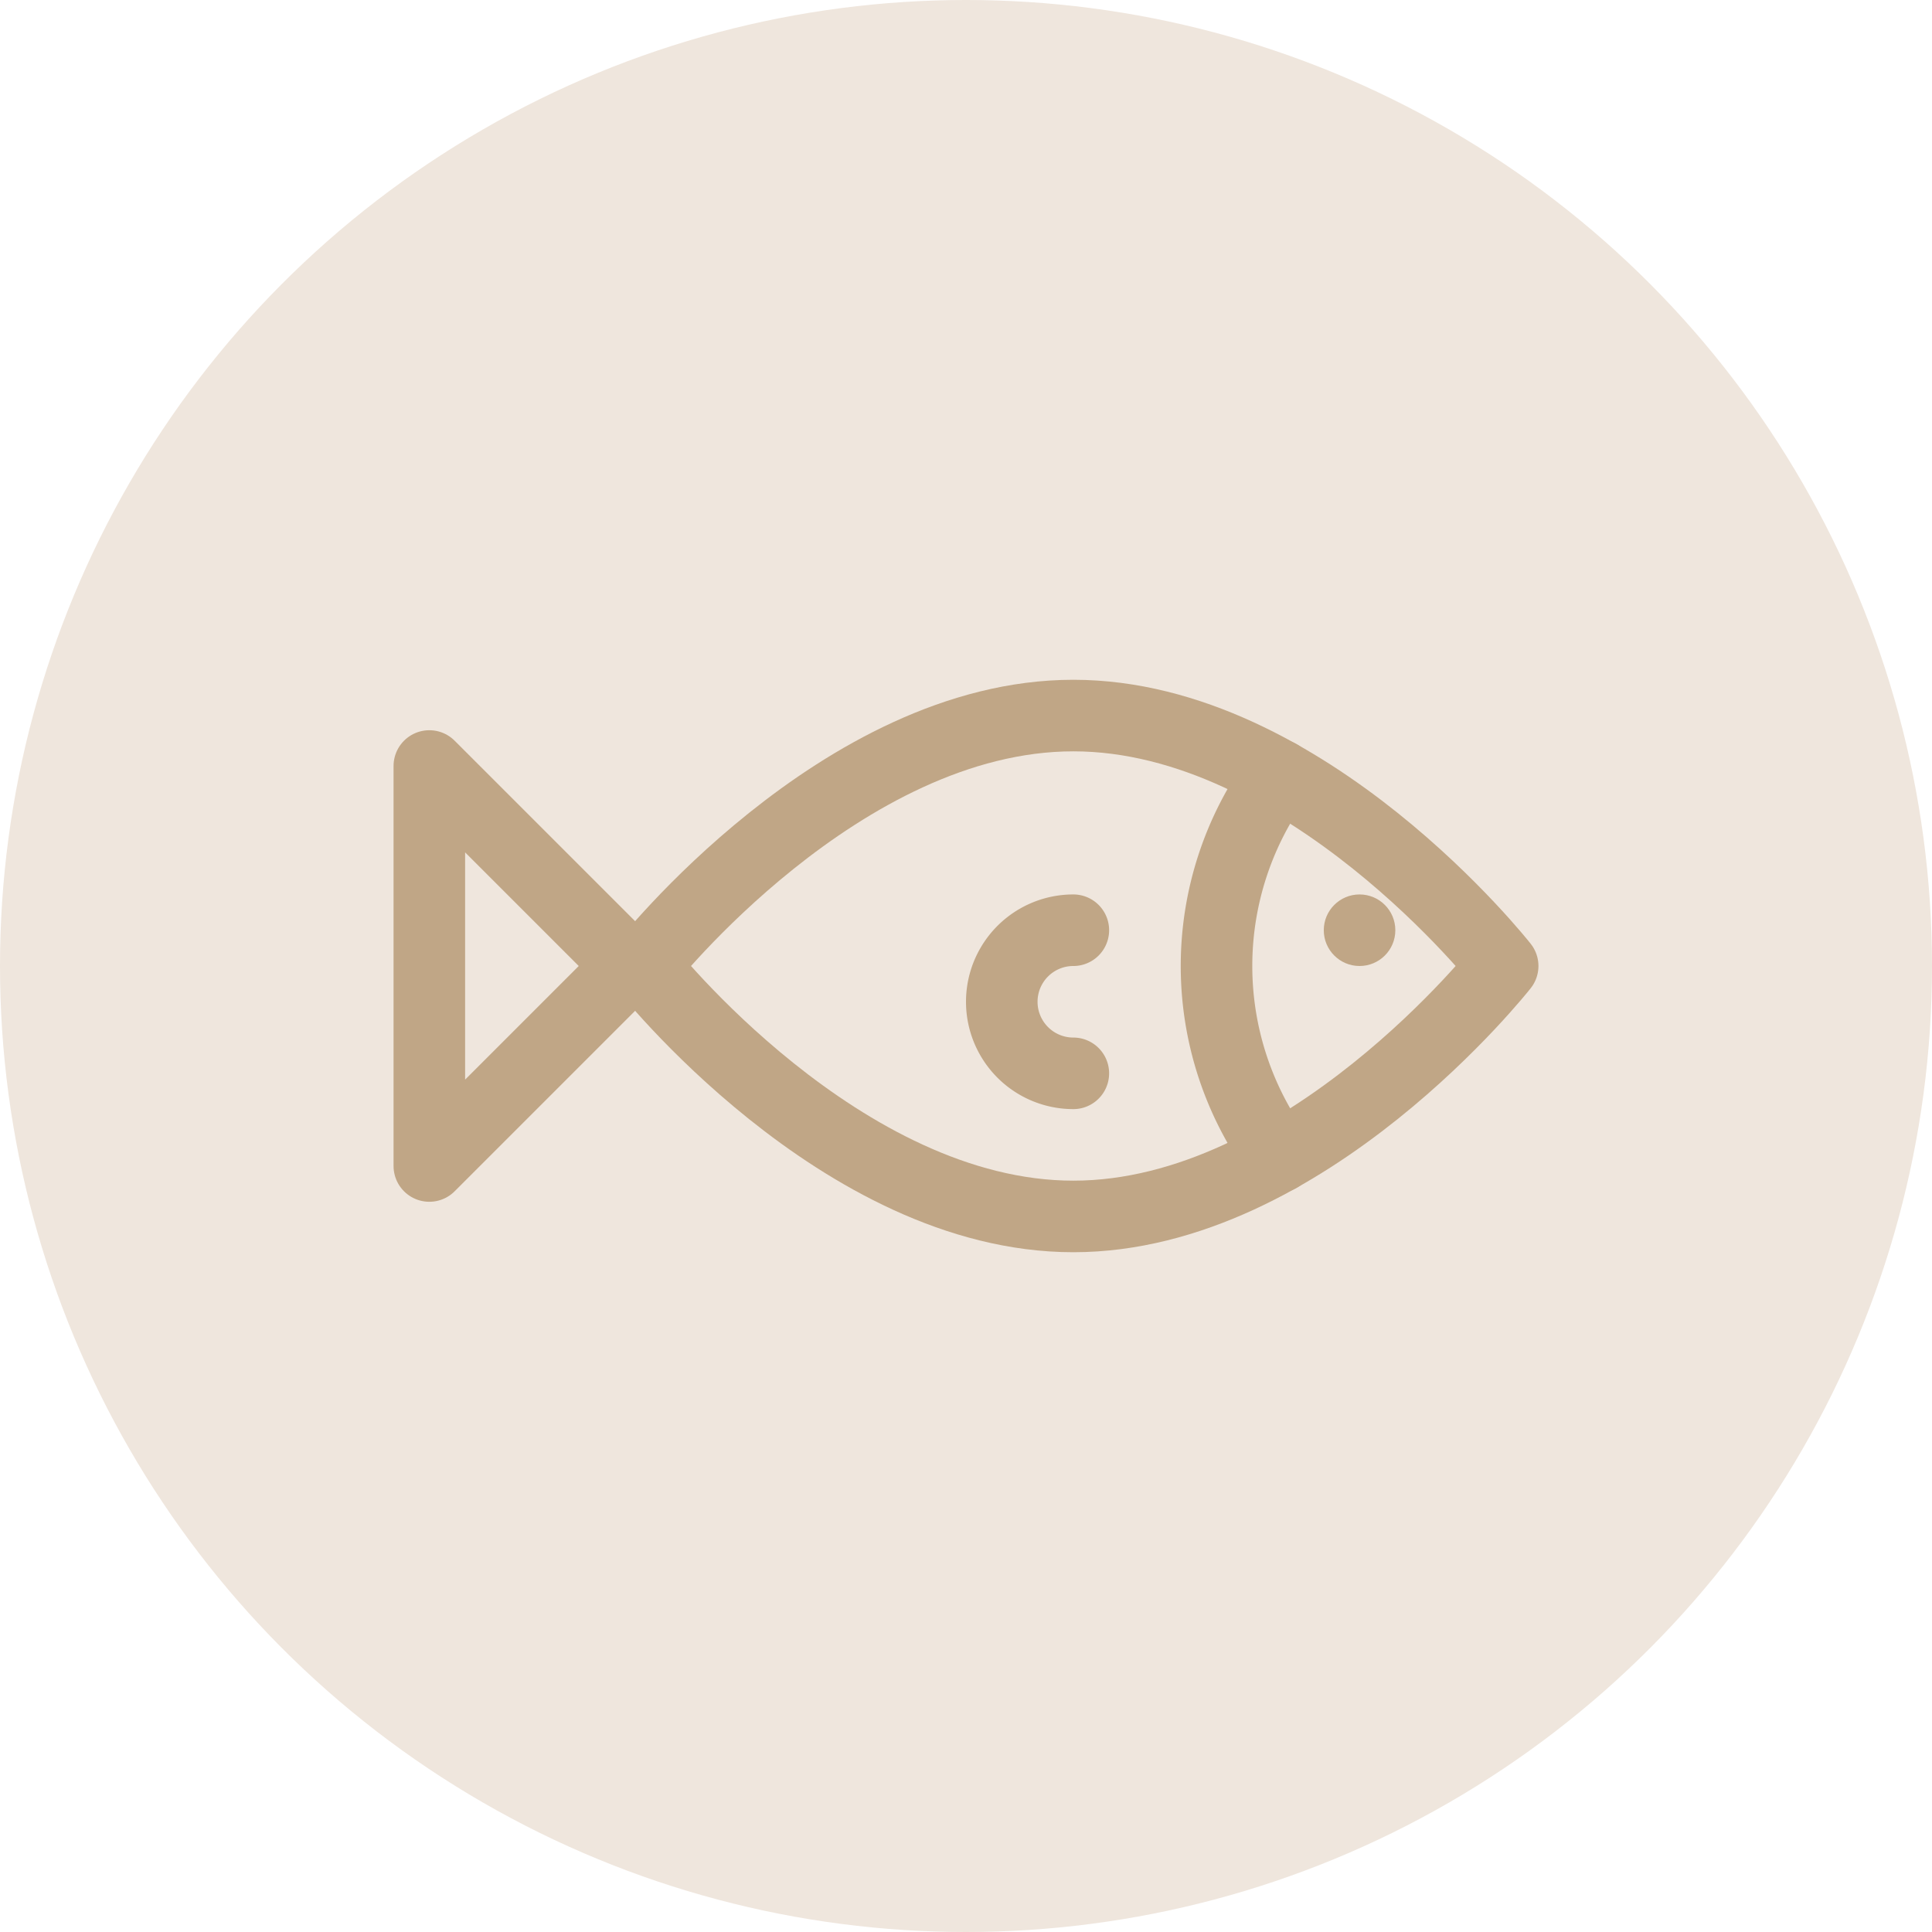 <svg xmlns="http://www.w3.org/2000/svg" viewBox="0 0 54 54"><defs><style>.cls-1{fill:#efe6dd;}.cls-2{fill:none;stroke:#c0a686;stroke-linecap:round;stroke-linejoin:round;stroke-width:2px;}.cls-3{fill:#c0a686;}</style></defs><title>Fish</title><g id="Layer_2" data-name="Layer 2"><g id="Layer_1-2" data-name="Layer 1"><circle class="cls-1" cx="27" cy="27" r="27"/><polygon class="cls-2" points="12 21.41 17.59 27 12 32.59 12 21.41"/><path class="cls-2" d="M30,34c-6.5,0-12-7-12-7s5.5-7,12-7,12,7,12,7S36.5,34,30,34Z"/><circle class="cls-3" cx="38" cy="26" r="1"/><path class="cls-2" d="M35.75,32.33a9,9,0,0,1,0-10.66"/><path class="cls-2" d="M30,30a2,2,0,0,1,0-4"/></g></g></svg>